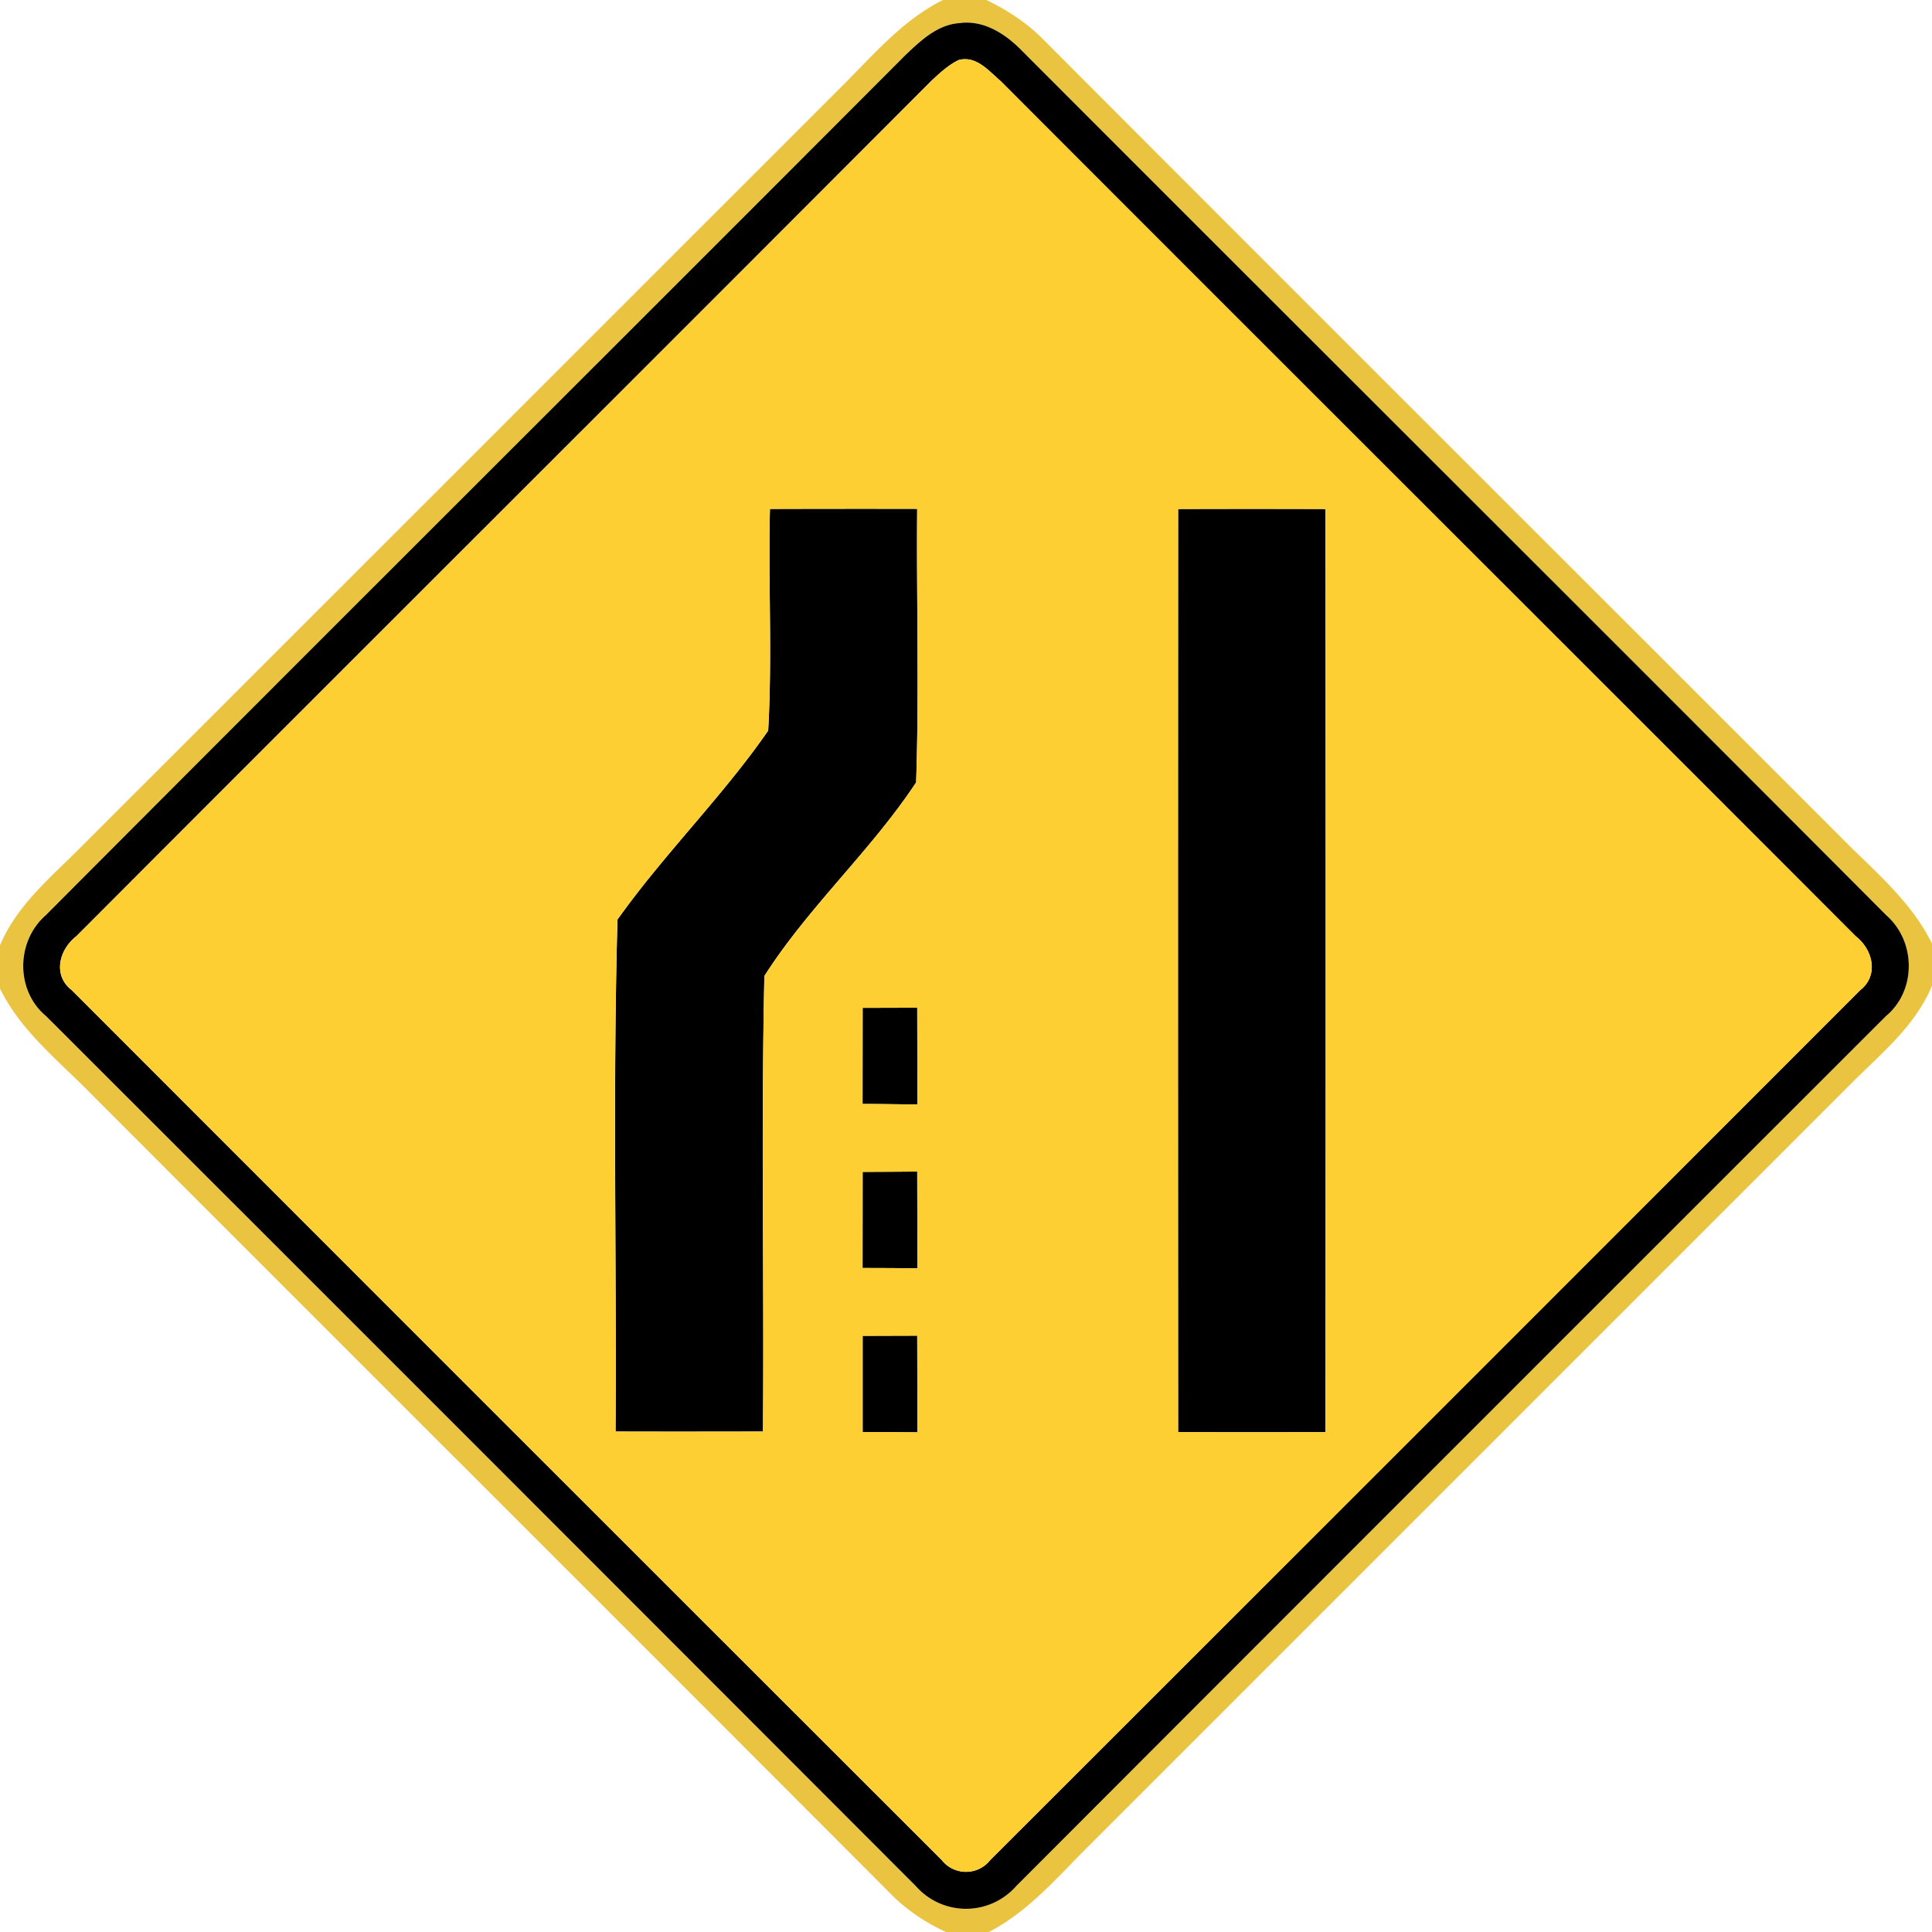 <svg xmlns="http://www.w3.org/2000/svg" width="24" height="24">
    <path fill="#e8bd2e" opacity=".91" d="M11.717 0h.536c.258.124.499.281.701.484 3.296 3.305 6.601 6.601 9.9 9.902.41.419.883.798 1.146 1.336v.523c-.211.512-.654.86-1.032 1.243l-9.42 9.42c-.396.391-.761.832-1.264 1.092h-.532a2.353 2.353 0 0 1-.641-.427c-3.316-3.326-6.642-6.641-9.96-9.965-.408-.42-.89-.791-1.152-1.33v-.532c.212-.509.648-.86 1.025-1.242 3.142-3.139 6.281-6.28 9.421-9.419.396-.392.762-.834 1.271-1.086zm.203.287c-.276.018-.485.218-.674.398C7.69 4.25 4.122 7.802.567 11.37c-.37.323-.377.937.006 1.254 3.602 3.599 7.204 7.201 10.802 10.805a.83.83 0 0 0 1.249-.001c3.599-3.602 7.2-7.205 10.802-10.805.382-.317.374-.929.005-1.253-3.572-3.587-7.163-7.159-10.74-10.742-.202-.206-.472-.382-.772-.341z"/>
    <path d="M11.92.287c.3-.041.57.134.772.341 3.577 3.583 7.168 7.156 10.74 10.742.37.324.377.936-.005 1.253-3.602 3.6-7.204 7.202-10.802 10.805a.83.83 0 0 1-1.249.001c-3.599-3.604-7.2-7.206-10.802-10.805-.383-.317-.376-.931-.006-1.254C4.122 7.802 7.691 4.25 11.247.685c.19-.18.398-.38.674-.398zm-.011.459c-.13.062-.235.162-.34.259C8.031 4.551 4.484 8.087.947 11.631c-.214.166-.295.486-.055.67 3.601 3.604 7.204 7.206 10.807 10.806a.383.383 0 0 0 .602-.001c3.604-3.6 7.206-7.202 10.806-10.805.236-.184.158-.505-.054-.67-3.539-3.544-7.085-7.08-10.624-10.625-.146-.125-.302-.319-.521-.26z"/>
    <path d="M9.564 6.322a372.1 372.1 0 0 1 1.83-.001c-.01 1.133.025 2.267-.013 3.398-.56.848-1.34 1.549-1.885 2.405-.042 1.885-.002 3.774-.018 5.659-.611.001-1.22.002-1.831 0 .014-2.119-.035-4.243.024-6.36.58-.816 1.303-1.525 1.872-2.347.052-.916 0-1.837.022-2.754zM14.635 6.323c.611-.002 1.22-.002 1.83 0 .004 3.822.004 7.645 0 11.467-.61.002-1.219.002-1.83 0-.002-3.822-.002-7.645 0-11.467z"/>
    <path d="M10.716 12.52l.678-.002c.001.401.002.802.001 1.202-.227-.001-.454-.007-.68-.006l.001-1.194zM10.716 14.557c.226-.001.452-.001.678-.004.001.401.002.802.001 1.202-.227-.002-.454-.004-.68-.004l.001-1.195zM10.716 16.594l.678-.002c.001.4.002.8.001 1.201-.227-.002-.454-.004-.679-.004v-1.195z"/>
    <path fill="#fecf33" d="M11.909.746c.218-.059.374.136.521.26 3.539 3.545 7.085 7.081 10.624 10.625.212.164.29.486.054.67-3.6 3.602-7.202 7.205-10.806 10.805a.383.383 0 0 1-.602.001c-3.604-3.6-7.206-7.202-10.807-10.806-.24-.184-.158-.504.055-.67C4.486 8.087 8.033 4.551 11.57 1.005c.104-.097.21-.197.34-.259zM9.564 6.322c-.022.917.03 1.838-.022 2.754-.569.822-1.292 1.531-1.872 2.347-.059 2.117-.01 4.241-.024 6.36.611.002 1.22.001 1.831 0 .016-1.885-.024-3.774.018-5.659.545-.856 1.325-1.556 1.885-2.405.038-1.132.004-2.266.013-3.398a372.1 372.1 0 0 0-1.83.001zm5.071.001c-.002 3.822-.002 7.645 0 11.467.611.002 1.22.002 1.83 0 .004-3.822.004-7.645 0-11.467-.61-.002-1.219-.002-1.83 0zm-3.919 6.197l-.001 1.194c.227-.001.454.005.68.006.001-.401 0-.802-.001-1.202l-.678.002zm0 2.037l-.001 1.195c.227 0 .454.001.68.004.001-.401 0-.802-.001-1.202l-.678.004zm0 2.037v1.195c.226 0 .452.001.679.004.001-.401 0-.802-.001-1.201l-.678.002z"/>
</svg>
